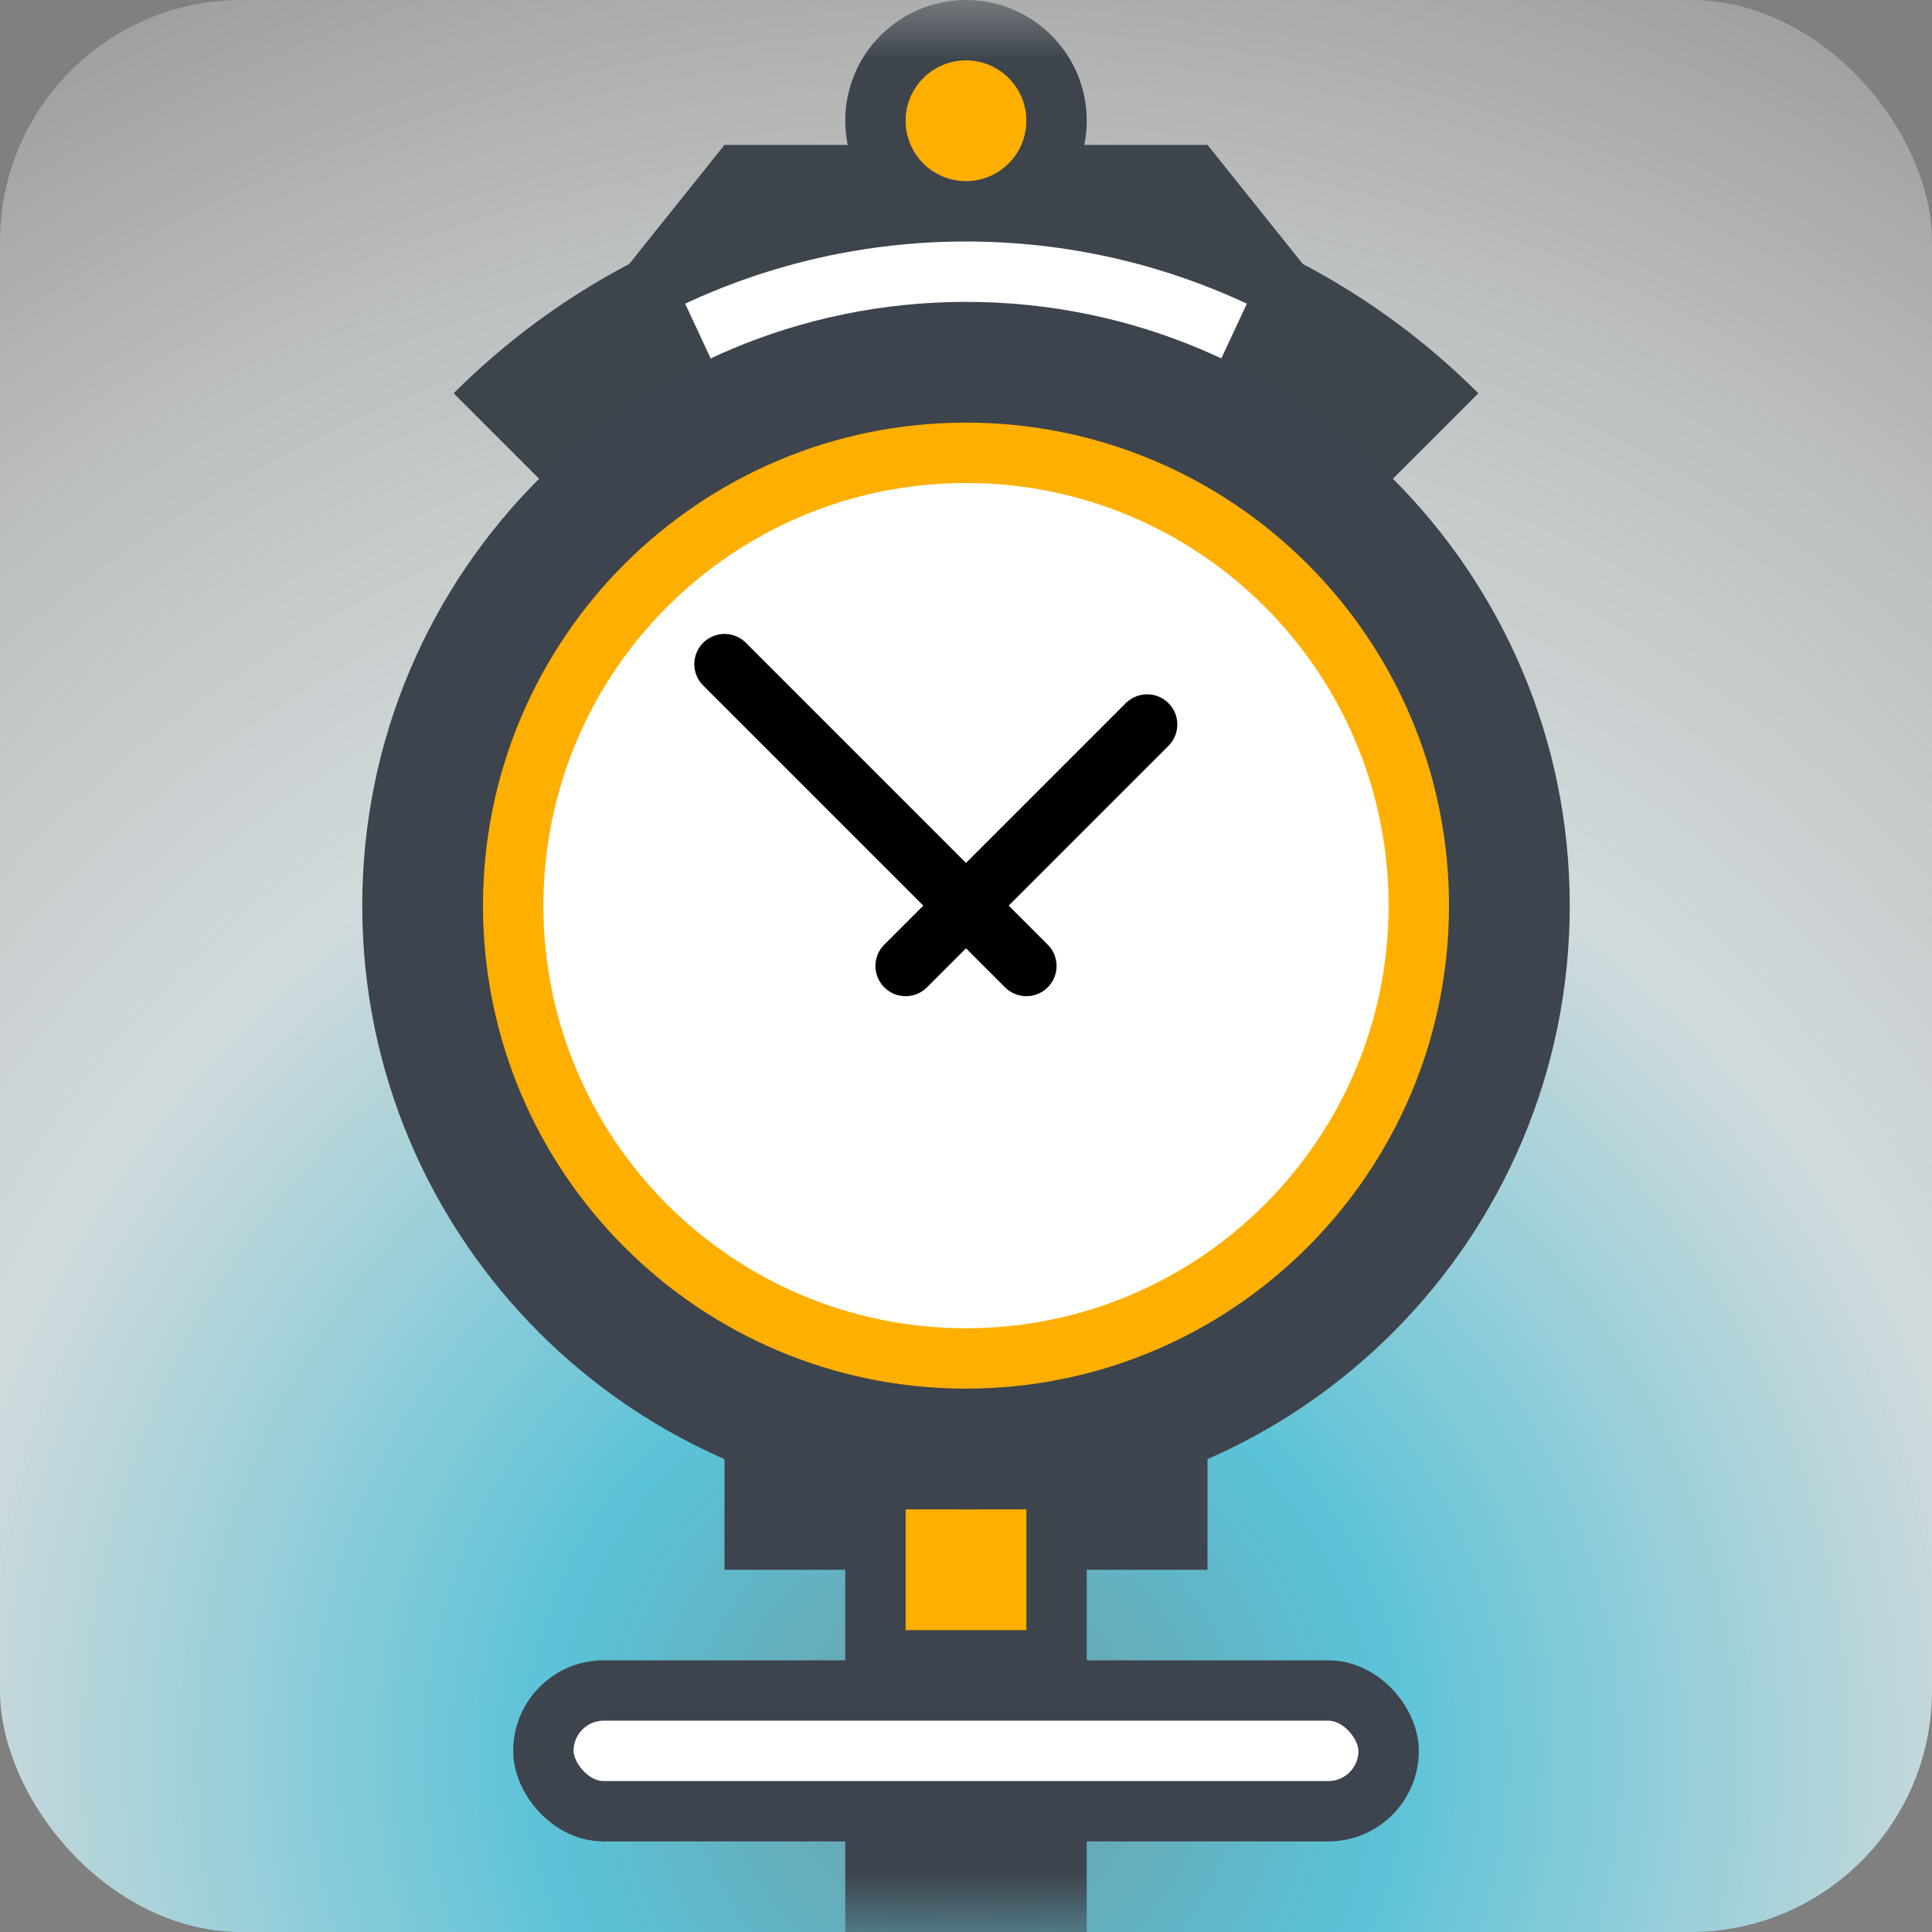 <?xml version="1.0" encoding="UTF-8" standalone="no"?>
<svg width="16px" height="16px" viewBox="0 0 16 16" version="1.1" xmlns="http://www.w3.org/2000/svg" xmlns:xlink="http://www.w3.org/1999/xlink" xmlns:sketch="http://www.bohemiancoding.com/sketch/ns">
    <rect x="0" y="0" width="16" height="16" fill="#808080" stroke="none"/>
    <!-- Generator: Sketch 3.0.1 (7597) - http://www.bohemiancoding.com/sketch -->
    <title>wr-icon-mount-pleasant</title>
    <description>Created with Sketch.</description>
    <defs>
        <rect id="path-1" x="0" y="0" width="16" height="16"></rect>
        <radialGradient cx="50%" cy="90.517%" fx="50%" fy="90.517%" r="102.581%" id="radialGradient-3">
            <stop stop-color="#64ACBA" stop-opacity="0.7" offset="0%"></stop>
            <stop stop-color="#51D3ED" stop-opacity="0.8" offset="20.95%"></stop>
            <stop stop-color="#EDF8FA" stop-opacity="0.75" offset="52.195%"></stop>
            <stop stop-color="#F7FCFC" stop-opacity="0.5" offset="78.431%"></stop>
            <stop stop-color="#FFFFFF" stop-opacity="0.2" offset="100%"></stop>
        </radialGradient>
        <rect id="path-4" x="0" y="0" width="16" height="16" rx="2"></rect>
    </defs>
    <g id="Page-1" stroke="none" stroke-width="1" fill="none" fill-rule="evenodd" sketch:type="MSPage">
        <g id="Places" sketch:type="MSLayerGroup" transform="translate(-96, 0)">
            <g id="Mount-Pleasant" transform="translate(96, 0)">
                <mask id="mask-2" sketch:name="Mask" fill="white">
                    <use xlink:href="#path-1"></use>
                </mask>
                <g id="Mask"></g>
                <mask id="mask-5" sketch:name="Background" fill="white">
                    <use xlink:href="#path-4"></use>
                </mask>
                <use id="Background" opacity="0.9" fill="url(#radialGradient-3)" sketch:type="MSShapeGroup" xlink:href="#path-4"></use>
                <g id="Clock" mask="url(#mask-5)">
                    <g transform="translate(1, -0.5)">
                        <path d="M6,13.5 L6,16.5 L8,16.5 L8,13.5 L9,13.5 L9,12.5 L5,12.5 L5,13.5 L6,13.5 Z" id="Base" stroke="none" fill="#3D444D" sketch:type="MSShapeGroup"></path>
                        <g id="Crown" stroke="none" stroke-width="1" fill="none" sketch:type="MSLayerGroup">
                            <path d="M11.243,3.757 C10.817,3.331 10.327,2.969 9.789,2.686 L9,1.7 L7.98,1.7 L7.98,1.7 C7.993,1.635 8,1.568 8,1.5 C8,0.948 7.552,0.5 7,0.5 C6.448,0.5 6,0.948 6,1.5 C6,1.568 6.007,1.635 6.02,1.7 L5,1.7 L4.211,2.686 L4.211,2.686 C3.673,2.969 3.183,3.331 2.757,3.757 L7,8 L11.243,3.757 Z" id="Frame" fill="#3D444C" sketch:type="MSShapeGroup"></path>
                            <path d="M9.326,3.015 C8.62,2.685 7.831,2.5 7,2.5 C6.169,2.5 5.38,2.685 4.674,3.015 L7,8 L9.326,3.015 Z" id="Welcome" fill="#FFFFFF" sketch:type="MSShapeGroup"></path>
                            <circle id="Seal" fill="#FFAF00" sketch:type="MSShapeGroup" cx="7" cy="1.5" r="0.5"></circle>
                        </g>
                        <rect id="Leaves" stroke="none" fill="#FFAF00" sketch:type="MSShapeGroup" x="6.5" y="13" width="1" height="1"></rect>
                        <g id="Clock-Face" stroke="none" stroke-width="1" fill="none" sketch:type="MSLayerGroup" transform="translate(2, 3)">
                            <path d="M5,10 C7.761,10 10,7.761 10,5 C10,2.239 7.761,0 5,0 C2.239,0 0,2.239 0,5 C0,7.761 2.239,10 5,10 Z" id="Face-Frame" fill="#3D444D" sketch:type="MSShapeGroup"></path>
                            <path d="M5,9 C7.209,9 9,7.209 9,5 C9,2.791 7.209,1 5,1 C2.791,1 1,2.791 1,5 C1,7.209 2.791,9 5,9 Z" id="Face-Inner-Frame" fill="#FFAF00" sketch:type="MSShapeGroup"></path>
                            <path d="M5,8.5 C6.933,8.5 8.5,6.933 8.5,5 C8.5,3.067 6.933,1.5 5,1.5 C3.067,1.5 1.5,3.067 1.5,5 C1.5,6.933 3.067,8.5 5,8.5 Z" id="Face" fill="#FFFFFF" sketch:type="MSShapeGroup"></path>
                            <g id="Hands" transform="translate(5, 4.5) rotate(-270) translate(-5, -4.5) translate(3.5, 2.5)" stroke="#000000" stroke-width="0.5" stroke-linecap="round" sketch:type="MSShapeGroup">
                                <path d="M2.5,2.5 L0.5,0.5" id="Hour-Hand"></path>
                                <path d="M2.5,1.5 L0,4" id="Minute-Hand"></path>
                            </g>
                        </g>
                        <rect id="Sign" stroke="#3D444D" stroke-width="0.5" fill="#FFFFFF" sketch:type="MSShapeGroup" x="3.5" y="14.5" width="7" height="1" rx="0.5"></rect>
                    </g>
                </g>
            </g>
        </g>
    </g>
</svg>